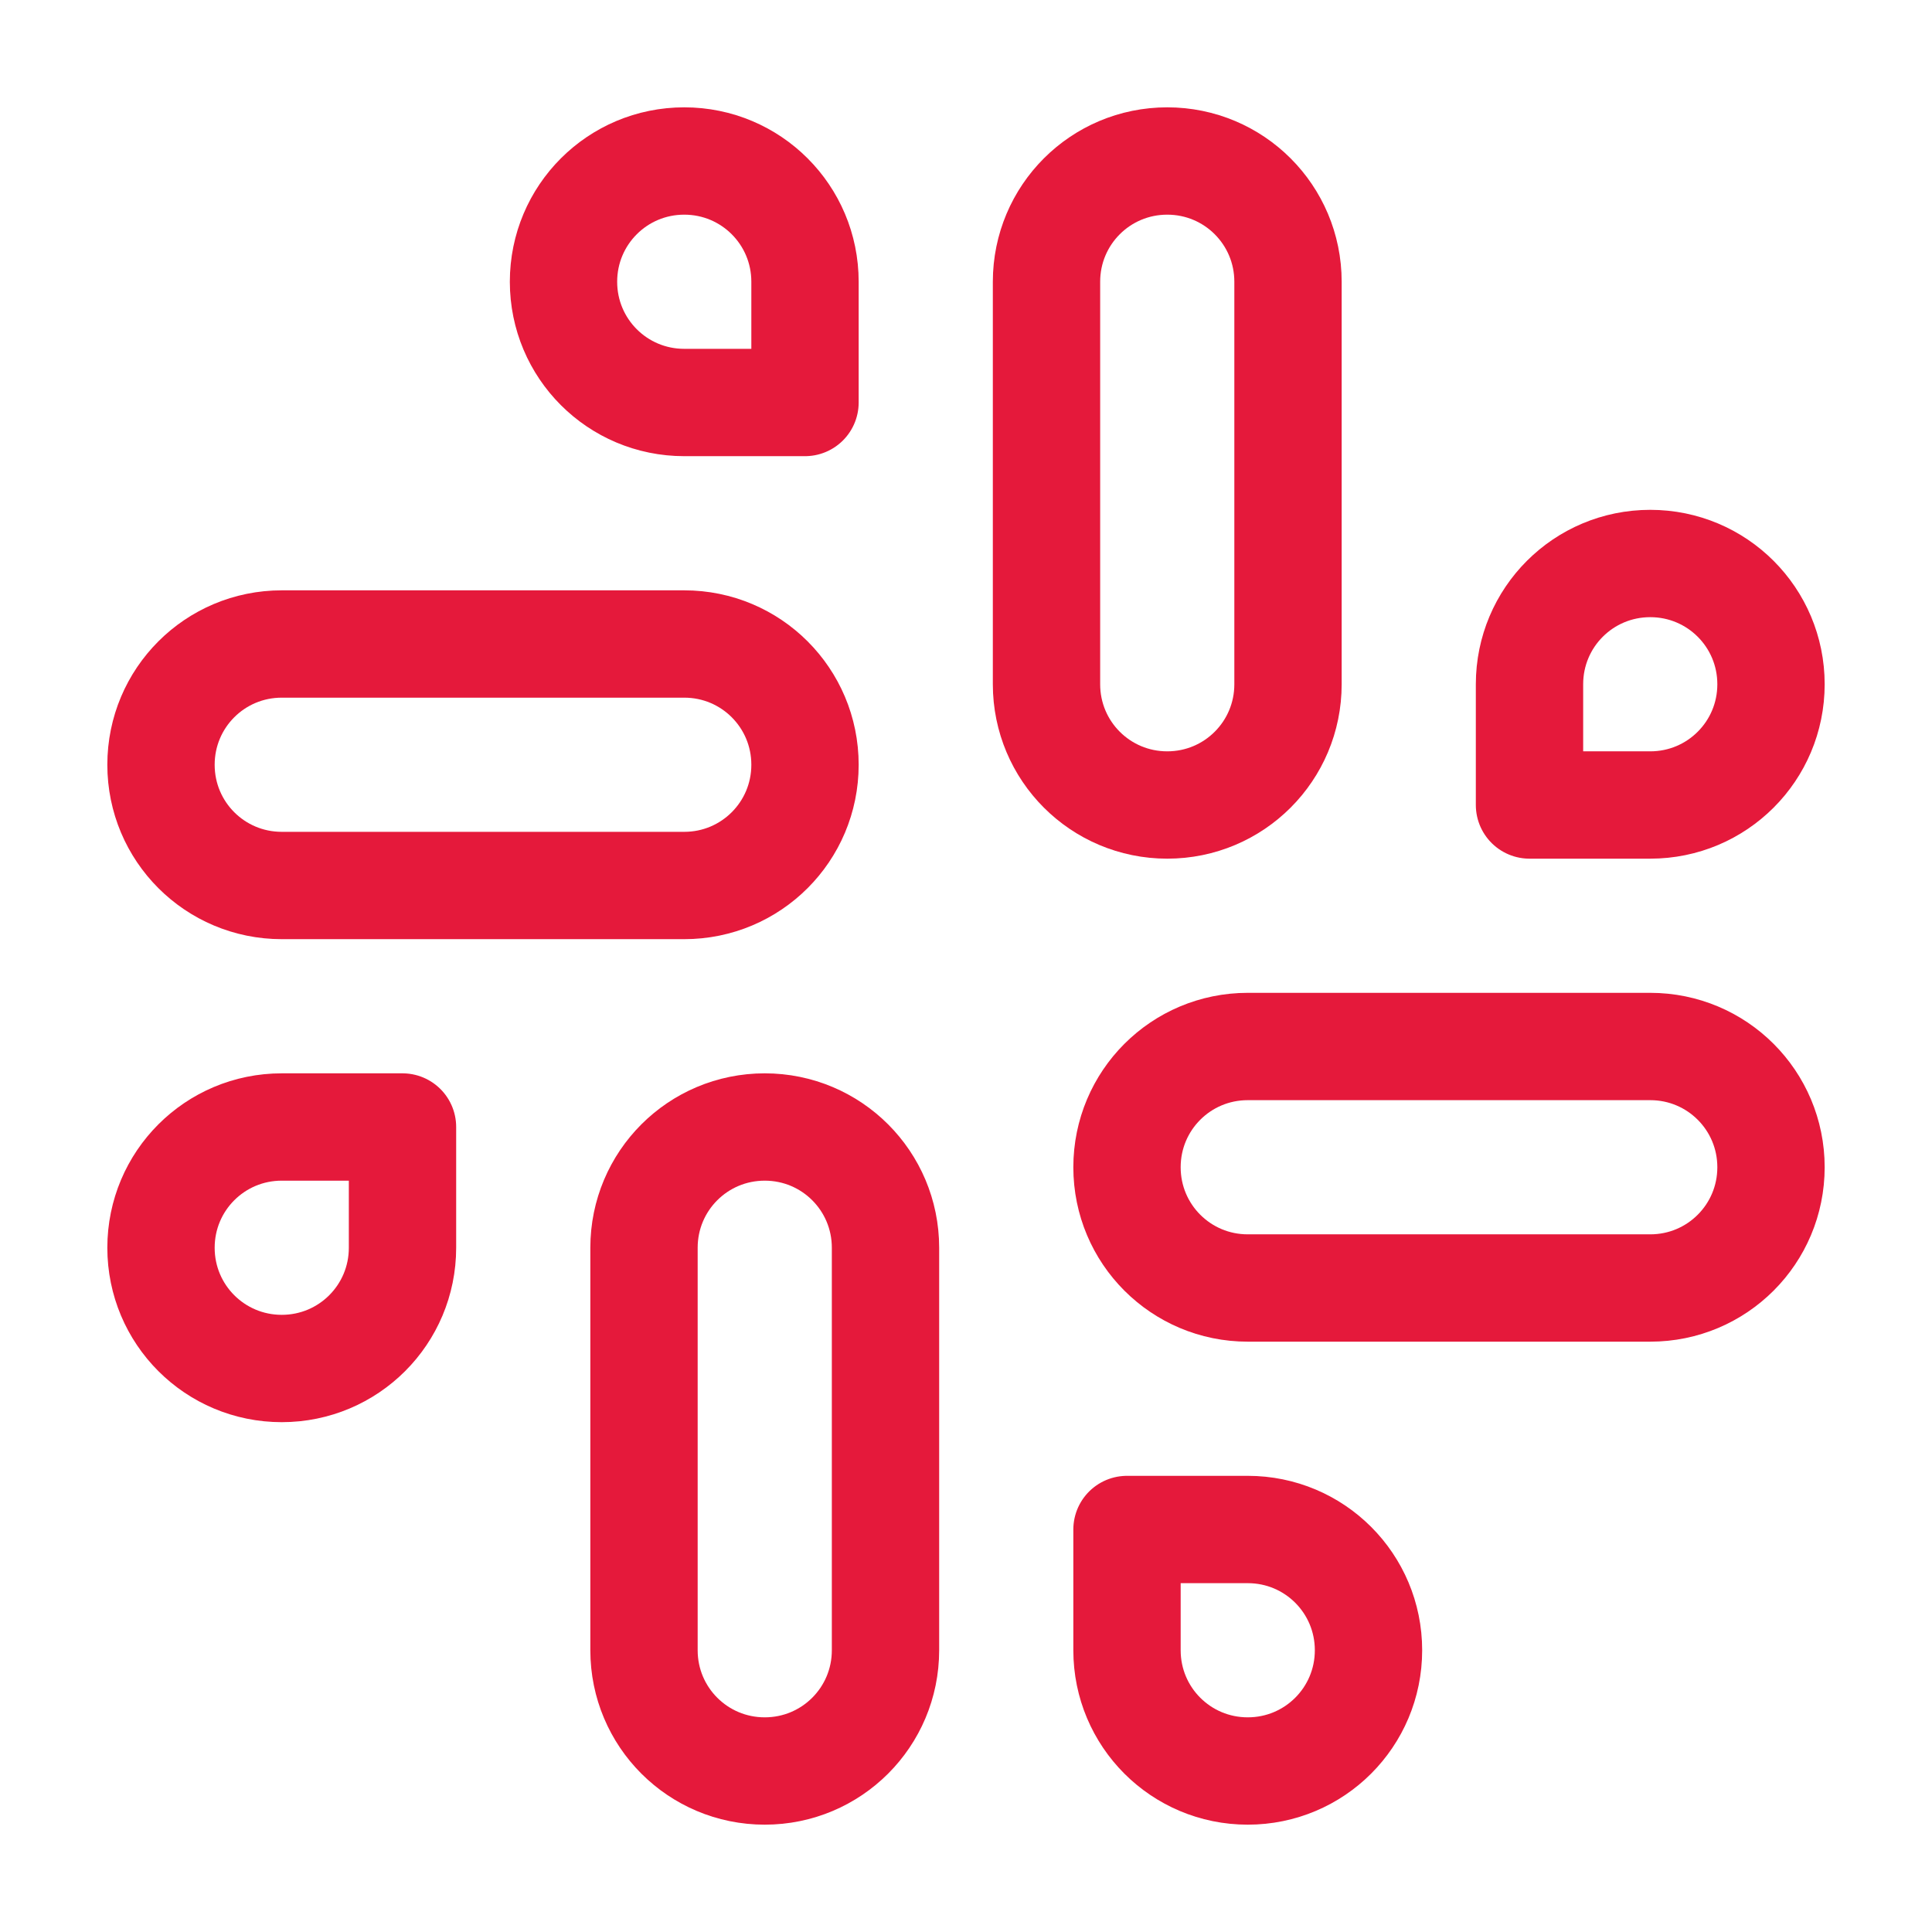 <svg width="36" height="36" viewBox="0 0 36 36" fill="none" xmlns="http://www.w3.org/2000/svg">
<path d="M21.75 15C20.505 15 19.5 13.995 19.5 12.75V5.25C19.5 4.005 20.505 3 21.75 3C22.995 3 24 4.005 24 5.25V12.75C24 13.995 22.995 15 21.75 15Z" stroke="#E5193B" stroke-width="2" stroke-linecap="round" stroke-linejoin="round"/>
<path d="M30.75 15H28.5V12.75C28.5 11.505 29.505 10.5 30.75 10.5C31.995 10.5 33 11.505 33 12.75C33 13.995 31.995 15 30.75 15Z" stroke="#E5193B" stroke-width="2" stroke-linecap="round" stroke-linejoin="round"/>
<path d="M14.25 21C15.495 21 16.5 22.005 16.5 23.25V30.75C16.5 31.995 15.495 33 14.25 33C13.005 33 12 31.995 12 30.75V23.25C12 22.005 13.005 21 14.25 21Z" stroke="#E5193B" stroke-width="2" stroke-linecap="round" stroke-linejoin="round"/>
<path d="M5.25 21H7.5V23.25C7.5 24.495 6.495 25.5 5.25 25.5C4.005 25.5 3 24.495 3 23.25C3 22.005 4.005 21 5.25 21Z" stroke="#E5193B" stroke-width="2" stroke-linecap="round" stroke-linejoin="round"/>
<path d="M21 21.75C21 20.505 22.005 19.5 23.25 19.5H30.75C31.995 19.5 33 20.505 33 21.75C33 22.995 31.995 24 30.75 24H23.25C22.005 24 21 22.995 21 21.75Z" stroke="#E5193B" stroke-width="2" stroke-linecap="round" stroke-linejoin="round"/>
<path d="M23.25 28.5H21V30.75C21 31.995 22.005 33 23.25 33C24.495 33 25.5 31.995 25.5 30.75C25.5 29.505 24.495 28.5 23.25 28.5Z" stroke="#E5193B" stroke-width="2" stroke-linecap="round" stroke-linejoin="round"/>
<path d="M15 14.25C15 13.005 13.995 12 12.75 12H5.25C4.005 12 3 13.005 3 14.25C3 15.495 4.005 16.5 5.25 16.5H12.75C13.995 16.5 15 15.495 15 14.25Z" stroke="#E5193B" stroke-width="2" stroke-linecap="round" stroke-linejoin="round"/>
<path d="M12.75 7.5H15V5.25C15 4.005 13.995 3 12.75 3C11.505 3 10.5 4.005 10.5 5.25C10.5 6.495 11.505 7.5 12.75 7.5Z" stroke="#E5193B" stroke-width="2" stroke-linecap="round" stroke-linejoin="round"/>
</svg>

